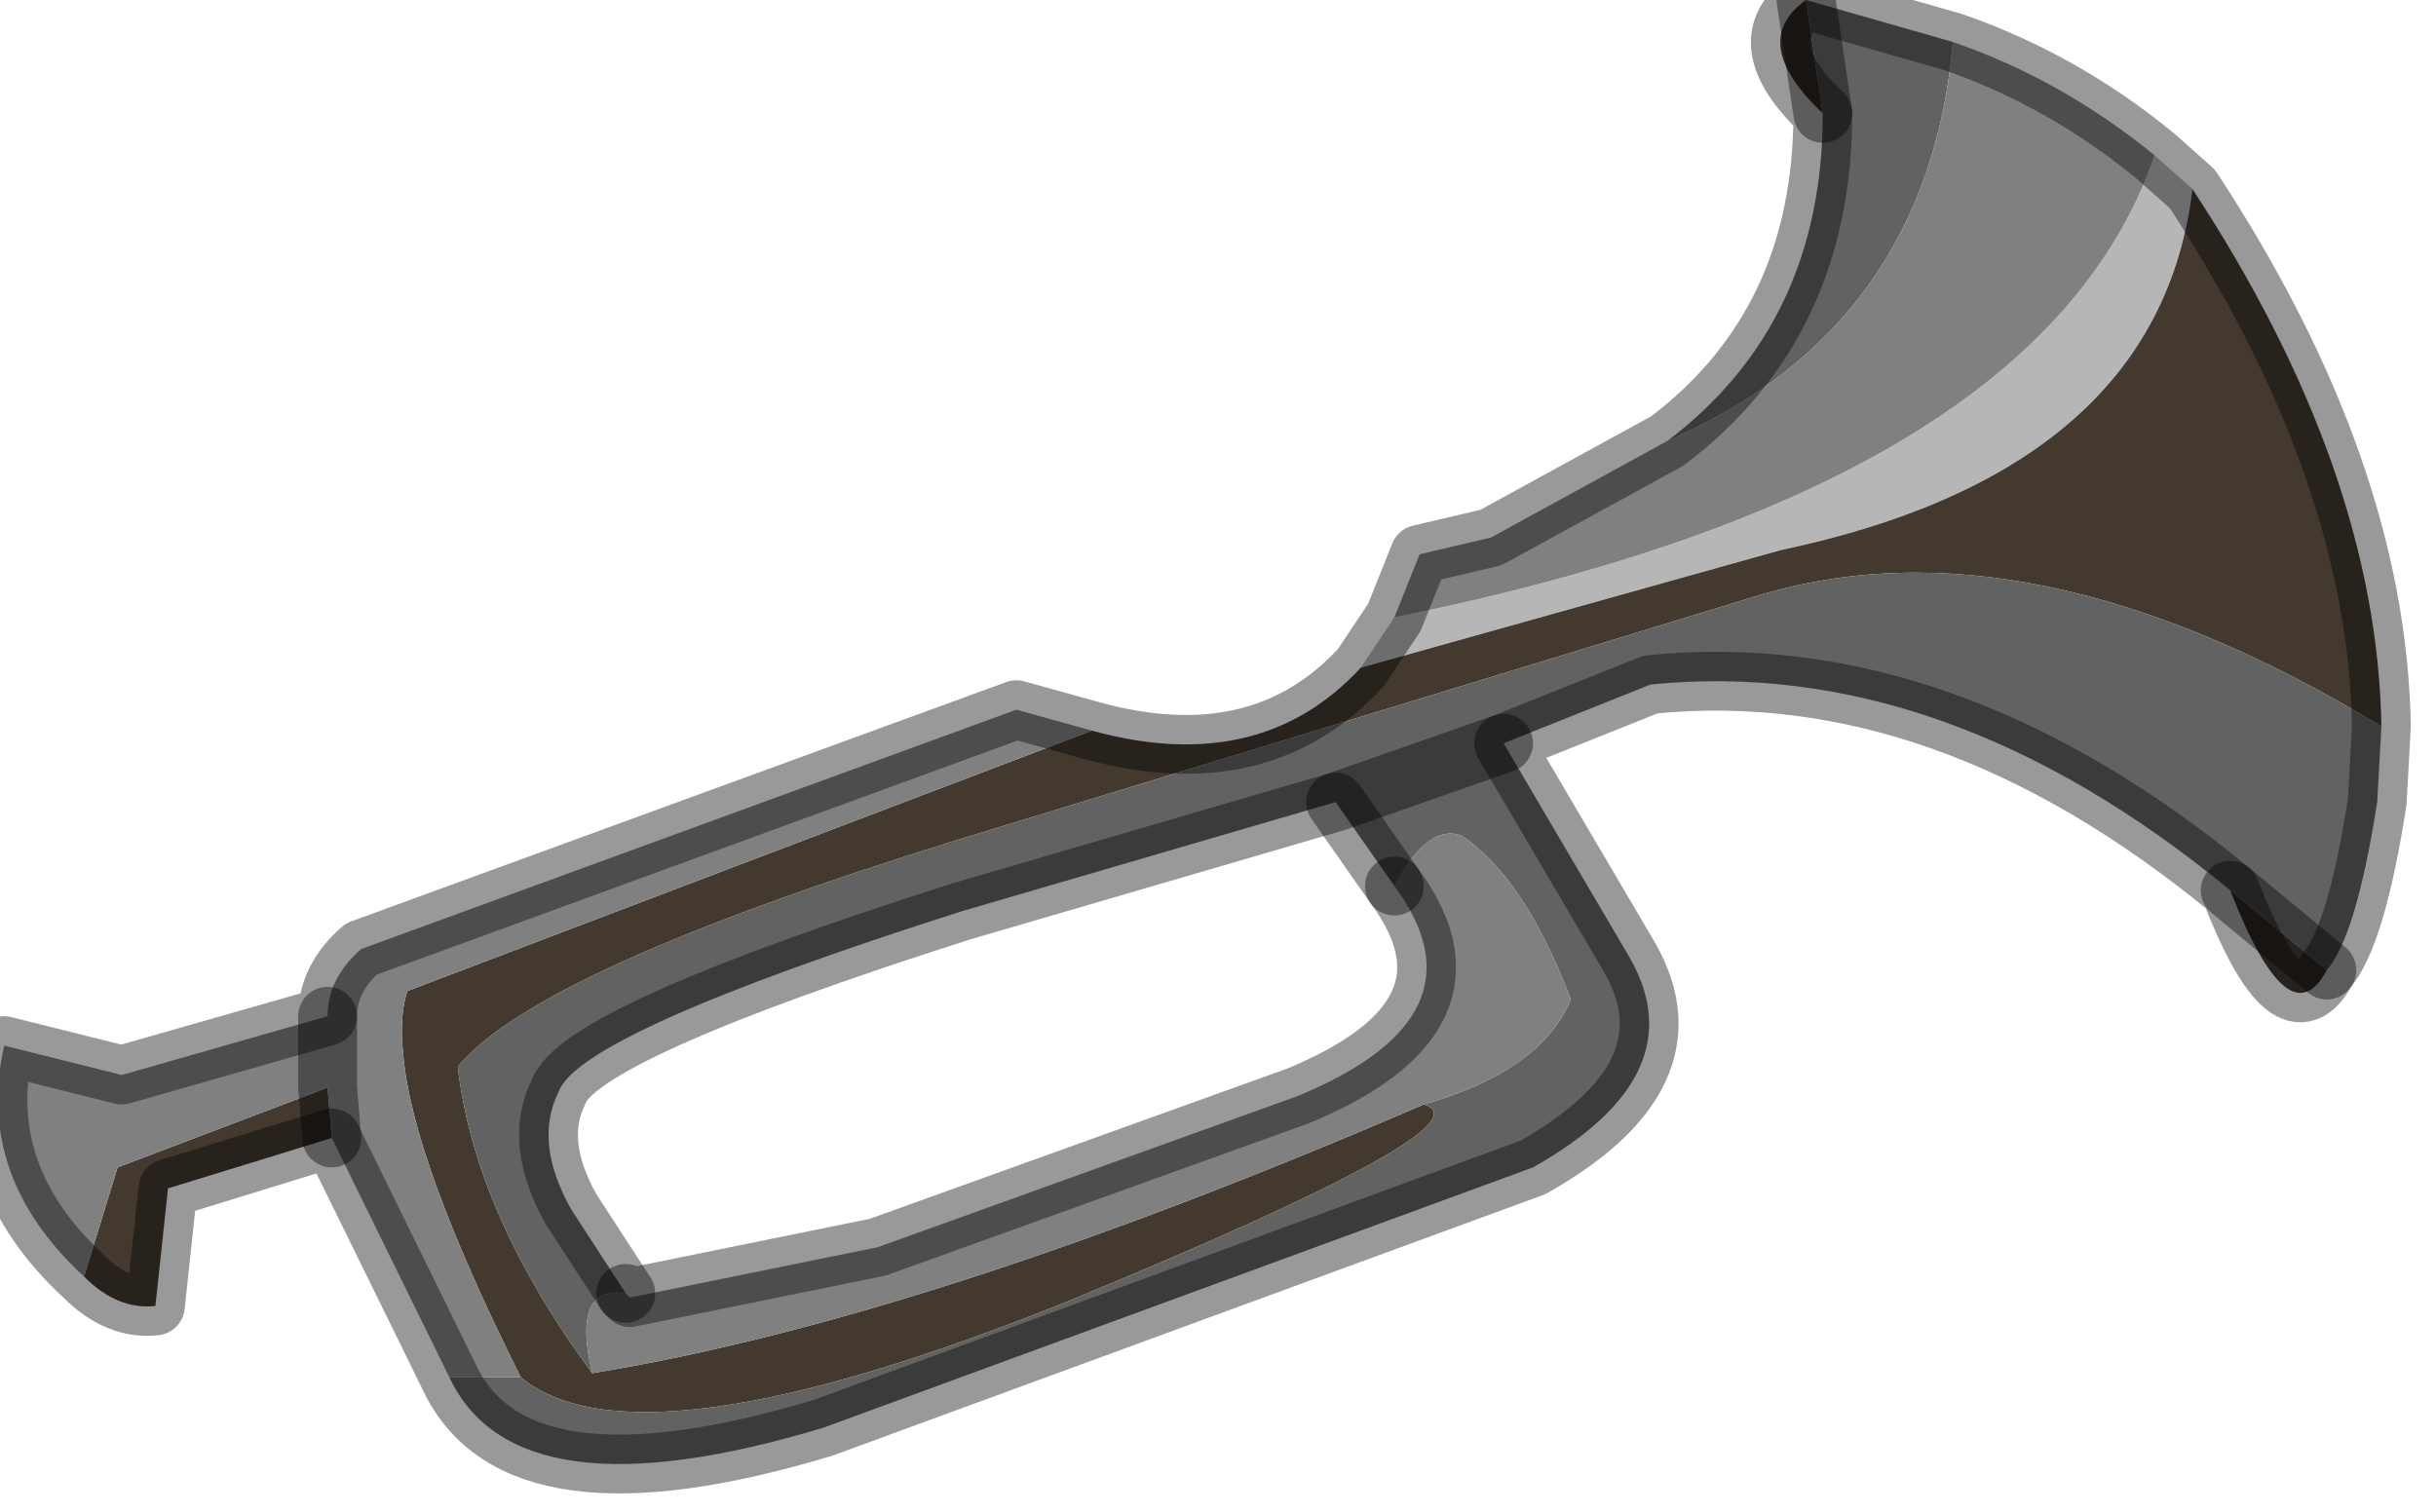 <?xml version="1.0" encoding="utf-8"?>
<svg version="1.1" id="Layer_1"
xmlns="http://www.w3.org/2000/svg"
xmlns:xlink="http://www.w3.org/1999/xlink"
width="29px" height="18px"
xml:space="preserve">
<g id="PathID_3630" transform="matrix(1, 0, 0, 1, 0, 0)">
<path style="fill:#B6B6B6;fill-opacity:1" d="M16.2 7.95L16.6 7.35Q24.3 5.8 25.65 1.85L26.1 2.25Q25.7 5.6 21.2 6.55L16.2 7.95" />
<path style="fill:#43392E;fill-opacity:1" d="M16.95 13.15Q17.8 13.4 12.7 15.5Q7.6 17.55 6.2 16.4Q4.9 13.8 4.8 12.55Q4.75 12.1 4.85 11.8L13 8.7Q15 9.25 16.2 7.95L21.2 6.55Q25.7 5.6 26.1 2.25Q28.3 5.6 28.35 8.65Q24.15 6.1 20.9 7.1L11.4 10Q6.4 11.55 5.45 12.7Q5.65 14.45 7.05 16.35Q11.05 15.7 16.95 13.15M26.55 10.6L27.7 11.55Q27.25 12.4 26.55 10.6M1.4 13.9L3.9 12.95L3.95 13.55L2 14.15L1.85 15.55Q1.4 15.6 1 15.2L1.4 13.9M21.5 0L21.7 1.35Q20.8 0.5 21.5 0" />
<path style="fill:#626262;fill-opacity:1" d="M6.2 16.4Q7.6 17.55 12.7 15.5Q17.8 13.4 16.95 13.15Q18.35 12.75 18.7 11.9Q18.15 10.45 17.4 9.95Q17 9.8 16.6 10.55L15.9 9.55L17.9 8.85L15.9 9.55L11.45 10.85Q6.9 12.3 6.65 13Q6.35 13.6 6.8 14.4L7.45 15.4Q6.8 15.3 7.05 16.35Q5.65 14.45 5.45 12.7Q6.4 11.55 11.4 10L20.9 7.1Q24.15 6.1 28.35 8.65L28.3 9.55Q28.05 11.15 27.7 11.55L26.55 10.6Q23.15 7.8 19.65 8.15L17.9 8.85L19.4 11.4Q20.2 12.8 18.25 13.9L9.8 17Q6.15 18.1 5.35 16.4L6.2 16.4M21.5 0L23.25 0.5Q22.95 3.9 19.85 5.25Q21.7 3.85 21.7 1.35L21.5 0" />
<path style="fill:#808080;fill-opacity:1" d="M3.9 12.1L3.9 12.95L1.4 13.9L1 15.2Q-0.3 14 0.05 12.45L1.45 12.8L3.9 12.1Q3.9 11.65 4.3 11.3L12.1 8.45L13 8.7L4.85 11.8Q4.75 12.1 4.8 12.55Q4.9 13.8 6.2 16.4L5.35 16.4L3.95 13.55L3.9 12.95L3.9 12.1M23.25 0.5Q24.55 0.95 25.65 1.85Q24.3 5.8 16.6 7.35L16.9 6.6L17.75 6.4L19.85 5.25Q22.95 3.9 23.25 0.5M7.5 15.45L10.45 14.85L15.45 13.05Q17.75 12.1 16.6 10.55Q17 9.8 17.4 9.95Q18.15 10.45 18.7 11.9Q18.35 12.75 16.95 13.15Q11.05 15.7 7.05 16.35Q6.8 15.3 7.45 15.4L7.5 15.45" />
<path style="fill:none;stroke-width:0.7;stroke-linecap:round;stroke-linejoin:round;stroke-miterlimit:3;stroke:#000000;stroke-opacity:0.4" d="M25.65 1.85L26.1 2.25Q28.3 5.6 28.35 8.65L28.3 9.55Q28.05 11.15 27.7 11.55Q27.25 12.4 26.55 10.6Q23.15 7.8 19.65 8.15L17.9 8.85L19.4 11.4Q20.2 12.8 18.25 13.9L9.8 17Q6.15 18.1 5.35 16.4L3.95 13.55L2 14.15L1.85 15.55Q1.4 15.6 1 15.2Q-0.3 14 0.05 12.45L1.45 12.8L3.9 12.1Q3.9 11.65 4.3 11.3L12.1 8.45L13 8.7Q15 9.25 16.2 7.95L16.6 7.35L16.9 6.6L17.75 6.4L19.85 5.25Q21.7 3.85 21.7 1.35Q20.8 0.5 21.5 0L23.25 0.5Q24.55 0.95 25.65 1.85z" />
<path style="fill:none;stroke-width:0.7;stroke-linecap:round;stroke-linejoin:round;stroke-miterlimit:3;stroke:#000000;stroke-opacity:0.4" d="M21.7 1.35L21.5 0" />
<path style="fill:none;stroke-width:0.7;stroke-linecap:round;stroke-linejoin:round;stroke-miterlimit:3;stroke:#000000;stroke-opacity:0.4" d="M26.55 10.6L27.7 11.55" />
<path style="fill:none;stroke-width:0.7;stroke-linecap:round;stroke-linejoin:round;stroke-miterlimit:3;stroke:#000000;stroke-opacity:0.4" d="M7.45 15.4L6.8 14.4Q6.35 13.6 6.65 13Q6.9 12.3 11.45 10.85L15.9 9.55L17.9 8.85" />
<path style="fill:none;stroke-width:0.7;stroke-linecap:round;stroke-linejoin:round;stroke-miterlimit:3;stroke:#000000;stroke-opacity:0.4" d="M15.9 9.55L16.6 10.55" />
<path style="fill:none;stroke-width:0.7;stroke-linecap:round;stroke-linejoin:round;stroke-miterlimit:3;stroke:#000000;stroke-opacity:0.4" d="M16.6 10.55Q17.75 12.1 15.45 13.05L10.45 14.85L7.5 15.45L7.45 15.4" />
<path style="fill:none;stroke-width:0.7;stroke-linecap:round;stroke-linejoin:round;stroke-miterlimit:3;stroke:#000000;stroke-opacity:0.4" d="M3.95 13.55L3.9 12.95L3.9 12.1" />
</g>
</svg>
